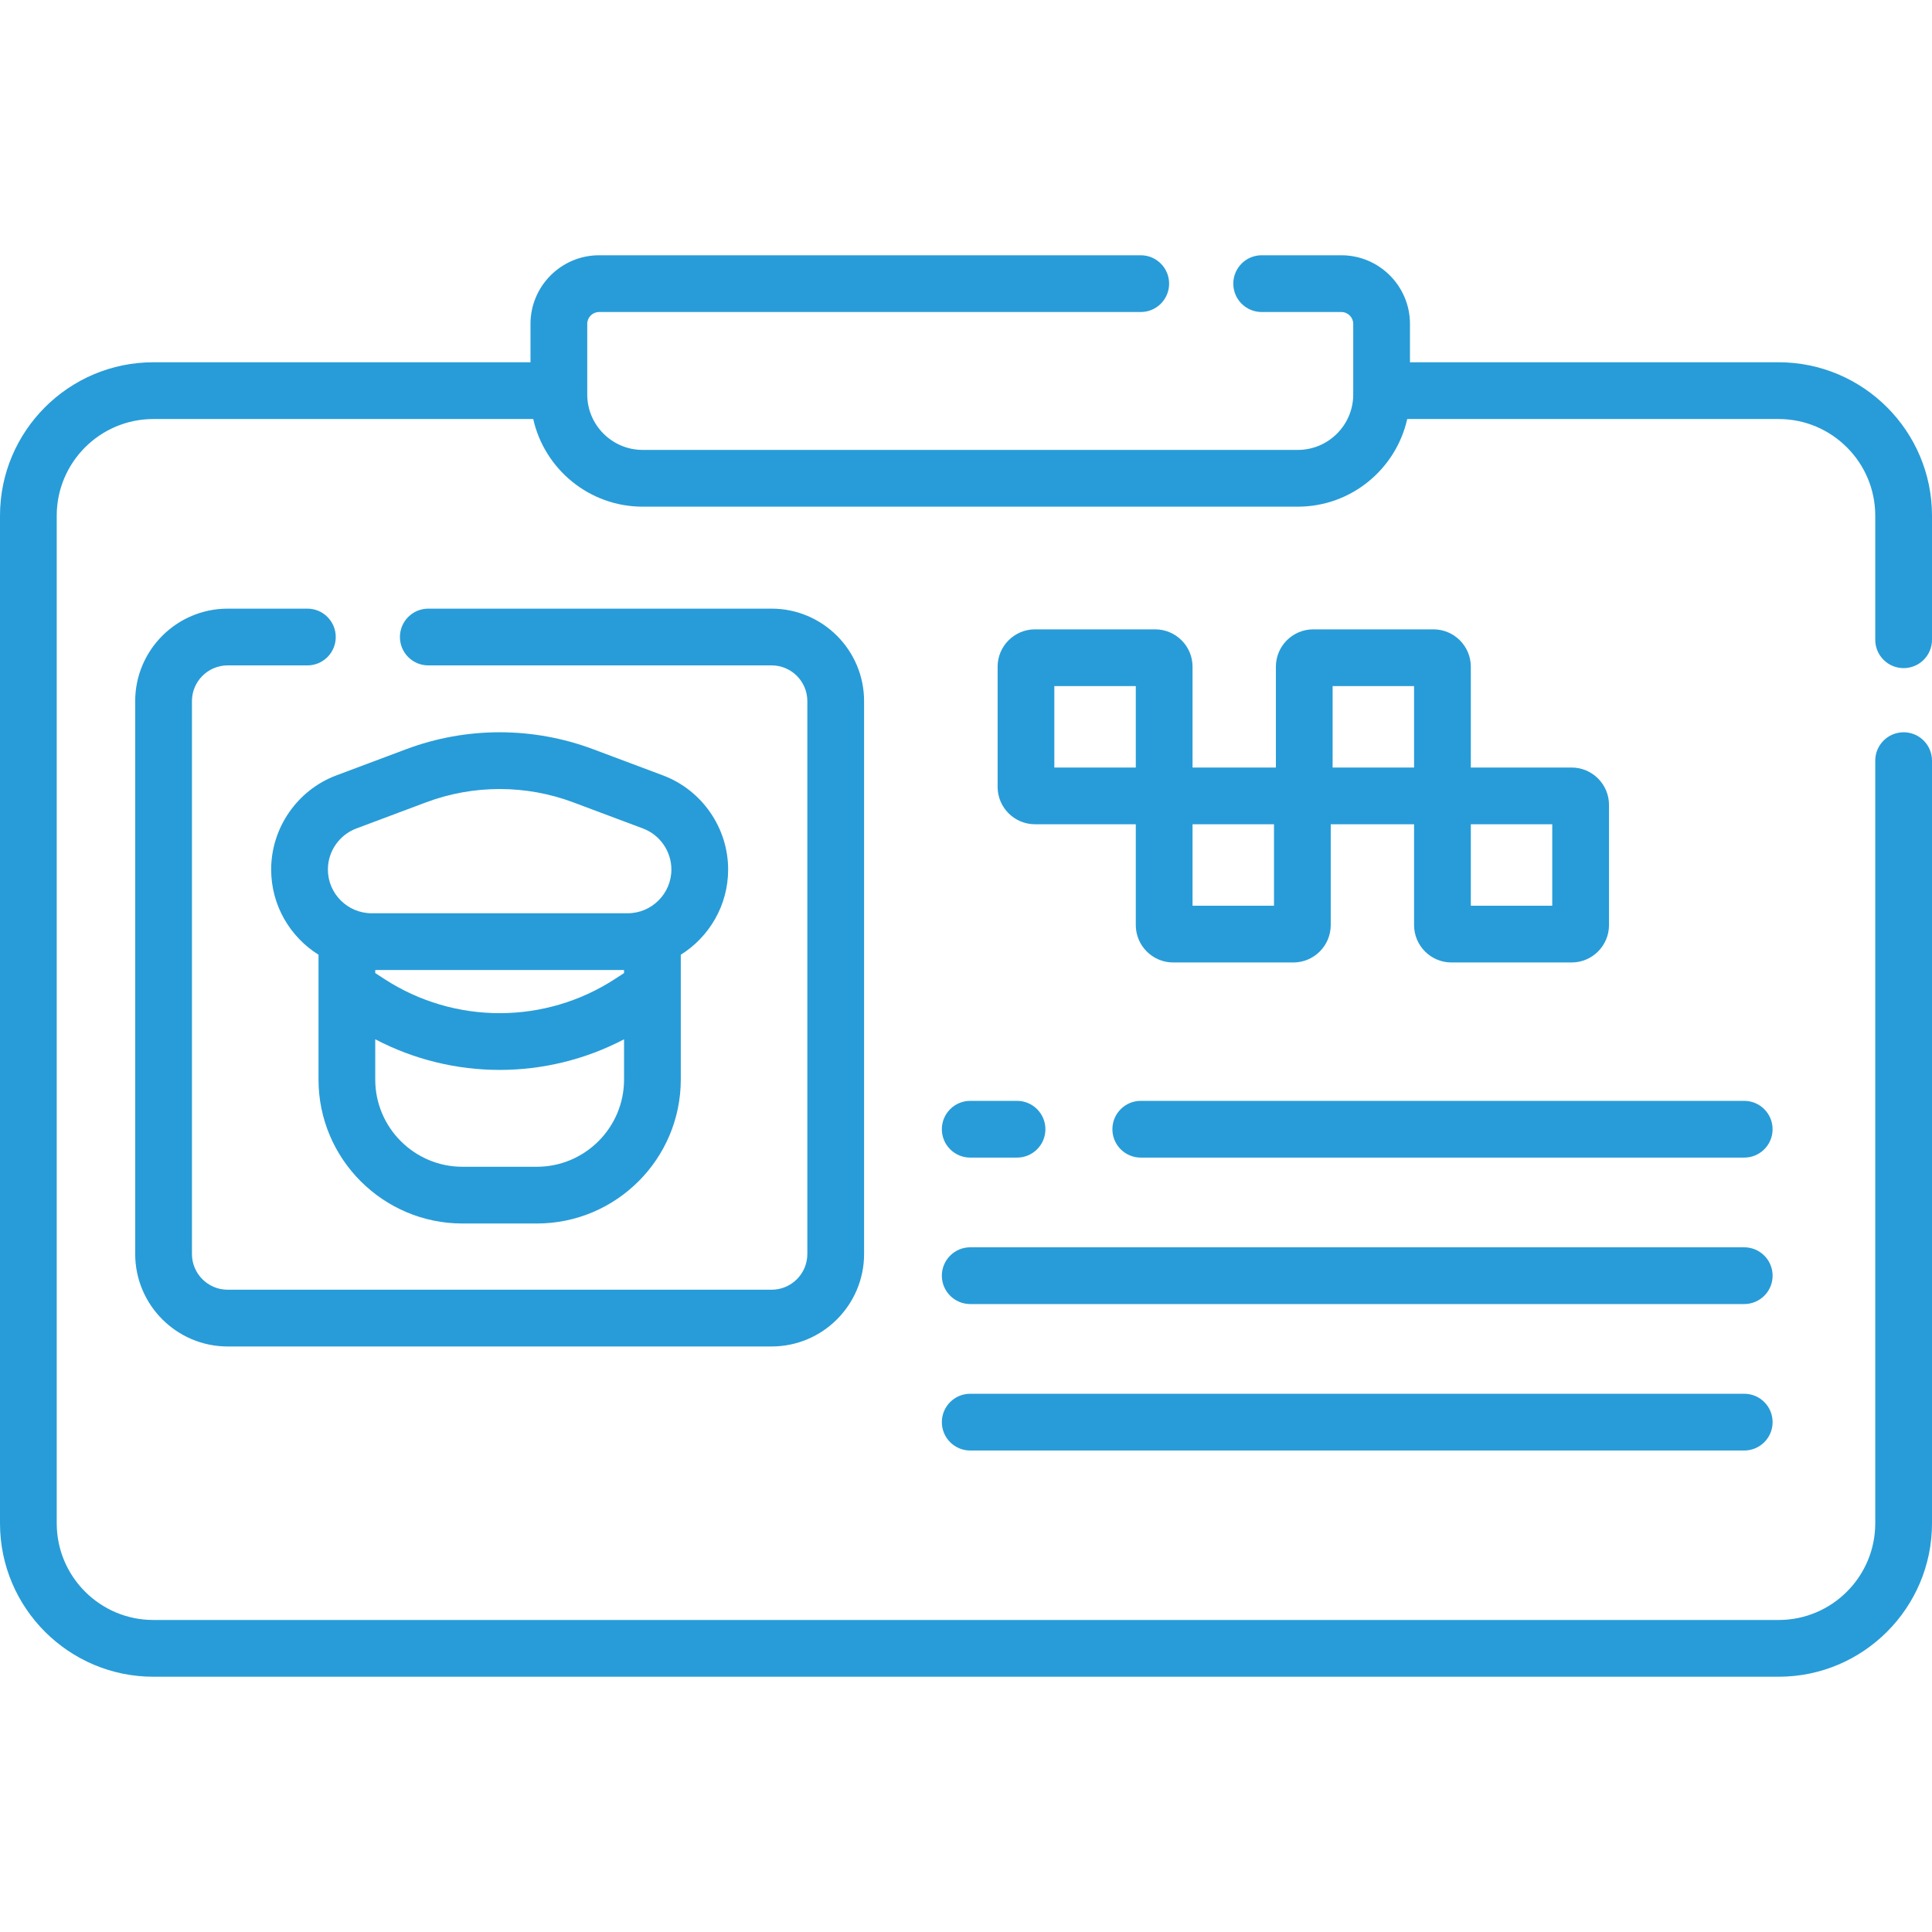 <svg width="88" height="88" viewBox="0 0 88 88" fill="none" xmlns="http://www.w3.org/2000/svg" xmlns:xlink="http://www.w3.org/1999/xlink">
	<desc>
			Created with Pixso.
	</desc>
	<defs>
		<clipPath id="clip15_453">
			<rect id="icon.svg (11) 1" width="88" height="88" fill="white" fill-opacity="0"/>
		</clipPath>
	</defs>
	<rect id="icon.svg (11) 1" width="88" height="88" fill="#FFFFFF" fill-opacity="0"/>
	<g clip-path="url(#clip15_453)">
		<path id="Vector" d="M52.616 28.666L47.143 28.666C46.204 28.666 45.44 29.429 45.44 30.368L45.44 35.842C45.44 36.781 46.204 37.544 47.143 37.544L51.734 37.544L51.734 42.136C51.734 43.075 52.498 43.839 53.437 43.839L58.91 43.839C59.849 43.839 60.613 43.075 60.613 42.136L60.613 37.544L64.409 37.544L64.409 42.136C64.409 43.075 65.173 43.839 66.111 43.839L71.585 43.839C72.524 43.839 73.288 43.075 73.288 42.136L73.288 36.662C73.288 35.724 72.524 34.96 71.585 34.96L66.994 34.96L66.994 30.368C66.994 29.429 66.23 28.666 65.291 28.666L59.817 28.666C58.878 28.666 58.115 29.429 58.115 30.368L58.115 34.96L54.319 34.96L54.319 30.368C54.319 29.429 53.555 28.666 52.616 28.666ZM48.024 31.25L51.734 31.25L51.734 34.96L48.024 34.96L48.024 31.25ZM70.703 41.254L66.994 41.254L66.994 37.544L70.703 37.544L70.703 41.254ZM60.699 31.25L64.409 31.25L64.409 34.96L60.699 34.96L60.699 31.25ZM58.029 41.254L54.319 41.254L54.319 37.544L58.029 37.544L58.029 41.254Z" fill="#289CD8" fill-opacity="1" fill-rule="nonzero"/>
		<path id="Vector" d="M42.9 51.435C42.9 52.149 43.479 52.727 44.192 52.727L46.324 52.727C47.038 52.727 47.617 52.149 47.617 51.435C47.617 50.721 47.038 50.143 46.324 50.143L44.192 50.143C43.479 50.143 42.9 50.721 42.9 51.435Z" fill="#289CD8" fill-opacity="1" fill-rule="nonzero"/>
		<path id="Vector" d="M79.447 50.143L51.96 50.143C51.247 50.143 50.668 50.721 50.668 51.435C50.668 52.149 51.247 52.727 51.96 52.727L79.447 52.727C80.161 52.727 80.739 52.149 80.739 51.435C80.739 50.721 80.161 50.143 79.447 50.143Z" fill="#289CD8" fill-opacity="1" fill-rule="nonzero"/>
		<path id="Vector" d="M79.447 56.813L44.192 56.813C43.479 56.813 42.9 57.392 42.9 58.106C42.9 58.819 43.479 59.398 44.192 59.398L79.447 59.398C80.161 59.398 80.74 58.819 80.74 58.106C80.74 57.392 80.161 56.813 79.447 56.813Z" fill="#289CD8" fill-opacity="1" fill-rule="nonzero"/>
		<path id="Vector" d="M79.447 63.484L44.192 63.484C43.479 63.484 42.9 64.062 42.9 64.776C42.9 65.49 43.479 66.069 44.192 66.069L79.447 66.069C80.161 66.069 80.74 65.49 80.74 64.776C80.74 64.062 80.161 63.484 79.447 63.484Z" fill="#289CD8" fill-opacity="1" fill-rule="nonzero"/>
		<path id="Vector" d="M21.066 55.729L24.451 55.729C28.067 55.729 31.009 52.787 31.009 49.171L31.009 43.487C32.303 42.677 33.166 41.24 33.166 39.604C33.166 37.707 31.972 35.984 30.196 35.318L27.024 34.128C24.273 33.096 21.244 33.096 18.493 34.128L15.321 35.318C13.544 35.984 12.351 37.707 12.351 39.604C12.351 41.24 13.214 42.677 14.508 43.487L14.508 49.171C14.507 52.787 17.45 55.729 21.066 55.729ZM28.425 44.322L28.017 44.587C24.822 46.669 20.694 46.669 17.5 44.587L17.092 44.322L17.092 44.182L28.425 44.182L28.425 44.322ZM24.451 53.145L21.066 53.145C18.875 53.145 17.092 51.362 17.092 49.171L17.092 47.338C18.864 48.267 20.811 48.733 22.758 48.733C24.706 48.733 26.652 48.267 28.425 47.339L28.425 49.171C28.425 51.362 26.642 53.145 24.451 53.145ZM16.229 37.737L19.4 36.548C20.483 36.142 21.621 35.939 22.758 35.939C23.896 35.939 25.034 36.142 26.116 36.548L29.288 37.737C30.061 38.028 30.581 38.778 30.581 39.604C30.581 40.703 29.687 41.598 28.587 41.598L16.929 41.598C15.83 41.598 14.935 40.703 14.935 39.604C14.935 38.778 15.455 38.028 16.229 37.737Z" fill="#289CD8" fill-opacity="1" fill-rule="nonzero"/>
		<path id="Vector" d="M14.002 27.723L10.37 27.723C8.048 27.723 6.158 29.613 6.158 31.935L6.158 57.117C6.158 59.44 8.048 61.33 10.37 61.33L35.146 61.33C37.468 61.33 39.358 59.44 39.358 57.117L39.358 31.935C39.358 29.613 37.468 27.723 35.146 27.723L19.508 27.723C18.794 27.723 18.216 28.302 18.216 29.015C18.216 29.729 18.794 30.308 19.508 30.308L35.146 30.308C36.044 30.308 36.773 31.038 36.773 31.935L36.773 57.118C36.773 58.015 36.044 58.745 35.146 58.745L10.37 58.745C9.473 58.745 8.743 58.015 8.743 57.118L8.743 31.935C8.743 31.038 9.473 30.308 10.37 30.308L14.002 30.308C14.715 30.308 15.293 29.729 15.293 29.015C15.293 28.302 14.715 27.723 14.002 27.723Z" fill="#289CD8" fill-opacity="1" fill-rule="nonzero"/>
		<path id="Vector" d="M86.708 30.432C87.421 30.432 88 29.854 88 29.14L88 23.487C88 19.635 84.866 16.501 81.014 16.501L64.222 16.501L64.222 14.753C64.222 13.03 62.82 11.627 61.096 11.627L57.467 11.627C56.753 11.627 56.175 12.206 56.175 12.92C56.175 13.633 56.753 14.212 57.467 14.212L61.096 14.212C61.395 14.212 61.638 14.455 61.638 14.753L61.638 17.968C61.638 19.36 60.505 20.493 59.112 20.493L29.273 20.493C27.88 20.493 26.748 19.36 26.748 17.968L26.748 14.753C26.748 14.455 26.991 14.212 27.289 14.212L51.96 14.212C52.674 14.212 53.252 13.633 53.252 12.92C53.252 12.206 52.674 11.627 51.96 11.627L27.289 11.627C25.565 11.627 24.163 13.03 24.163 14.753L24.163 16.501L6.986 16.501C3.134 16.501 0 19.635 0 23.487L0 69.386C0 73.239 3.134 76.373 6.986 76.373L81.014 76.373C84.866 76.373 88 73.239 88 69.386L88 34.647C88 33.933 87.421 33.354 86.708 33.354C85.994 33.354 85.415 33.933 85.415 34.647L85.415 69.386C85.415 71.814 83.441 73.788 81.014 73.788L6.986 73.788C4.559 73.788 2.584 71.814 2.584 69.386L2.584 23.487C2.584 21.06 4.559 19.086 6.986 19.086L24.288 19.086C24.799 21.367 26.839 23.078 29.273 23.078L59.112 23.078C61.546 23.078 63.586 21.367 64.097 19.086L81.014 19.086C83.441 19.086 85.415 21.06 85.415 23.487L85.415 29.14C85.415 29.854 85.994 30.432 86.708 30.432Z" fill="#289CD8" fill-opacity="1" fill-rule="nonzero"/>
	</g>
</svg>
